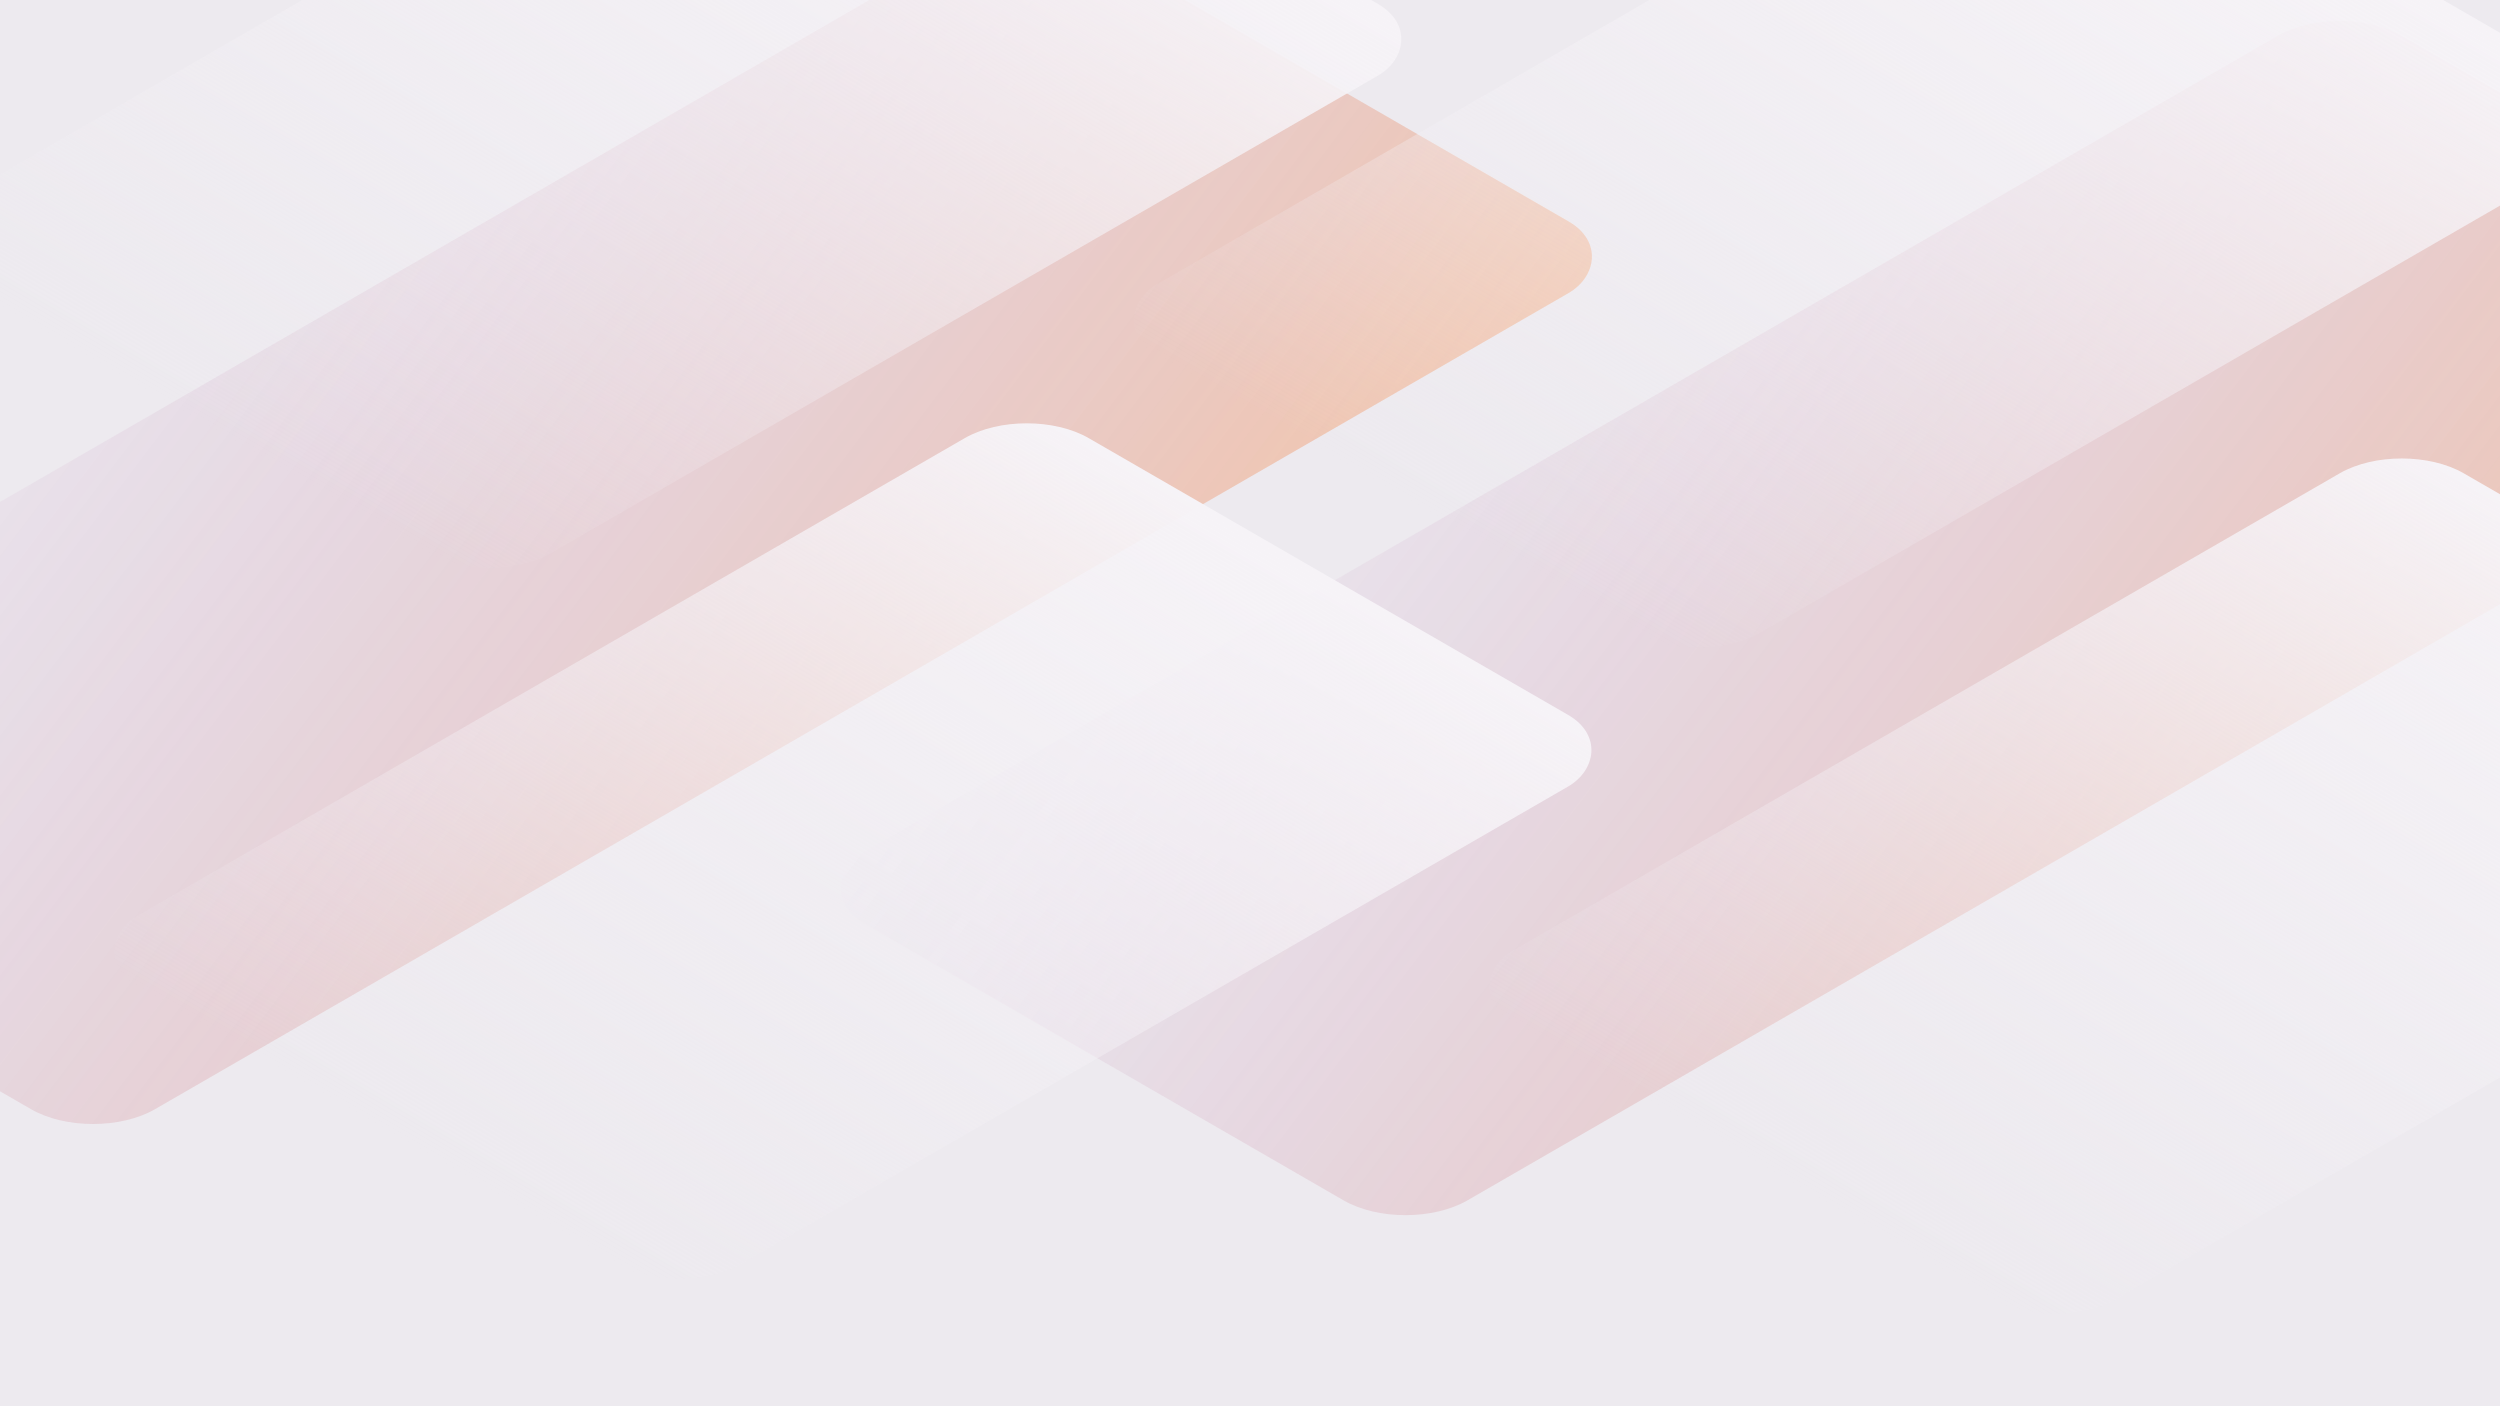 <svg viewBox="0 0 1920 1080" fill="none" xmlns="http://www.w3.org/2000/svg">
<g id="bg-home" class="bg-home" clip-path="url(#clip0_117_69)">
<rect width="1920" height="1080" fill="#EDEAEF"/>
<g id="bg-home-blur2" class="bg-home-blur2" filter="url(#filter0_f_117_69)">
<rect width="535.102" height="1363.6" rx="55" transform="matrix(0.866 0.5 -0.866 0.5 1796.91 0)" fill="url(#paint0_linear_117_69)" fill-opacity="0.3"/>
</g>
<g id="bg-home-blur1" class="bg-home-blur1" filter="url(#filter1_f_117_69)">
<rect width="535.102" height="1363.6" rx="55" transform="matrix(0.866 0.5 -0.866 0.5 788.911 -70)" fill="url(#paint1_linear_117_69)" fill-opacity="0.3"/>
</g>
<g id="bg-home-rect2"  class="bg-home-rect2" filter="url(#filter2_b_117_69)">
<rect width="535.102" height="843.545" rx="55" transform="matrix(0.866 0.5 -0.866 0.5 1571.53 -176)" fill="url(#paint2_linear_117_69)"/>
</g>
<g id="bg-home-rect1" class="bg-home-rect1" filter="url(#filter3_b_117_69)">
<rect width="535.102" height="843.545" rx="55" transform="matrix(0.866 0.5 -0.866 0.5 788.531 309)" fill="url(#paint3_linear_117_69)"/>
</g>
<g id="bg-home-rect4" class="bg-home-rect4"  filter="url(#filter4_b_117_69)">
<rect width="535.102" height="843.545" rx="55" transform="matrix(0.866 0.5 -0.866 0.5 1844.53 336)" fill="url(#paint4_linear_117_69)"/>
</g>
<g id="bg-home-rect3" class="bg-home-rect3" filter="url(#filter5_b_117_69)">
<rect width="535.102" height="843.545" rx="55" transform="matrix(0.866 0.5 -0.866 0.5 642.531 -237)" fill="url(#paint5_linear_117_69)"/>
</g>
</g>
<defs>
<filter id="filter0_f_117_69" x="393.902" y="-233.891" width="2088.52" height="1417.13" filterUnits="userSpaceOnUse" color-interpolation-filters="sRGB">
<feFlood flood-opacity="0" result="BackgroundImageFix"/>
<feBlend mode="normal" in="SourceGraphic" in2="BackgroundImageFix" result="shape"/>
<feGaussianBlur stdDeviation="125" result="effect1_foregroundBlur_117_69"/>
</filter>
<filter id="filter1_f_117_69" x="-614.098" y="-303.891" width="2088.52" height="1417.13" filterUnits="userSpaceOnUse" color-interpolation-filters="sRGB">
<feFlood flood-opacity="0" result="BackgroundImageFix"/>
<feBlend mode="normal" in="SourceGraphic" in2="BackgroundImageFix" result="shape"/>
<feGaussianBlur stdDeviation="125" result="effect1_foregroundBlur_117_69"/>
</filter>
<filter id="filter2_b_117_69" x="850.902" y="-177.891" width="1174.14" height="693.105" filterUnits="userSpaceOnUse" color-interpolation-filters="sRGB">
<feFlood flood-opacity="0" result="BackgroundImageFix"/>
<feGaussianBlur in="BackgroundImageFix" stdDeviation="9"/>
<feComposite in2="SourceAlpha" operator="in" result="effect1_backgroundBlur_117_69"/>
<feBlend mode="normal" in="SourceGraphic" in2="effect1_backgroundBlur_117_69" result="shape"/>
</filter>
<filter id="filter3_b_117_69" x="67.902" y="307.109" width="1174.14" height="693.105" filterUnits="userSpaceOnUse" color-interpolation-filters="sRGB">
<feFlood flood-opacity="0" result="BackgroundImageFix"/>
<feGaussianBlur in="BackgroundImageFix" stdDeviation="9"/>
<feComposite in2="SourceAlpha" operator="in" result="effect1_backgroundBlur_117_69"/>
<feBlend mode="normal" in="SourceGraphic" in2="effect1_backgroundBlur_117_69" result="shape"/>
</filter>
<filter id="filter4_b_117_69" x="1123.9" y="334.109" width="1174.14" height="693.105" filterUnits="userSpaceOnUse" color-interpolation-filters="sRGB">
<feFlood flood-opacity="0" result="BackgroundImageFix"/>
<feGaussianBlur in="BackgroundImageFix" stdDeviation="9"/>
<feComposite in2="SourceAlpha" operator="in" result="effect1_backgroundBlur_117_69"/>
<feBlend mode="normal" in="SourceGraphic" in2="effect1_backgroundBlur_117_69" result="shape"/>
</filter>
<filter id="filter5_b_117_69" x="-78.098" y="-238.891" width="1174.14" height="693.105" filterUnits="userSpaceOnUse" color-interpolation-filters="sRGB">
<feFlood flood-opacity="0" result="BackgroundImageFix"/>
<feGaussianBlur in="BackgroundImageFix" stdDeviation="9"/>
<feComposite in2="SourceAlpha" operator="in" result="effect1_backgroundBlur_117_69"/>
<feBlend mode="normal" in="SourceGraphic" in2="effect1_backgroundBlur_117_69" result="shape"/>
</filter>
<linearGradient id="paint0_linear_117_69" x1="535.102" y1="0" x2="-392.29" y2="363.927" gradientUnits="userSpaceOnUse">
<stop stop-color="#FF6D09"/>
<stop offset="1" stop-color="#8429A0" stop-opacity="0"/>
</linearGradient>
<linearGradient id="paint1_linear_117_69" x1="535.102" y1="0" x2="-392.29" y2="363.927" gradientUnits="userSpaceOnUse">
<stop stop-color="#FF6D09"/>
<stop offset="1" stop-color="#8429A0" stop-opacity="0"/>
</linearGradient>
<linearGradient id="paint2_linear_117_69" x1="267.551" y1="0" x2="267.551" y2="843.545" gradientUnits="userSpaceOnUse">
<stop stop-color="#F6F3F7"/>
<stop offset="1" stop-color="#F3F0F5" stop-opacity="0"/>
</linearGradient>
<linearGradient id="paint3_linear_117_69" x1="267.551" y1="0" x2="267.551" y2="843.545" gradientUnits="userSpaceOnUse">
<stop stop-color="#F6F3F7"/>
<stop offset="1" stop-color="#F3F0F5" stop-opacity="0"/>
</linearGradient>
<linearGradient id="paint4_linear_117_69" x1="267.551" y1="0" x2="267.551" y2="843.545" gradientUnits="userSpaceOnUse">
<stop stop-color="#F6F3F7"/>
<stop offset="1" stop-color="#F3F0F5" stop-opacity="0"/>
</linearGradient>
<linearGradient id="paint5_linear_117_69" x1="267.551" y1="0" x2="267.551" y2="843.545" gradientUnits="userSpaceOnUse">
<stop stop-color="#F6F3F7"/>
<stop offset="1" stop-color="#F3F0F5" stop-opacity="0"/>
</linearGradient>
<clipPath id="clip0_117_69">
<rect width="1920" height="1080" fill="white"/>
</clipPath>
</defs>
</svg>

